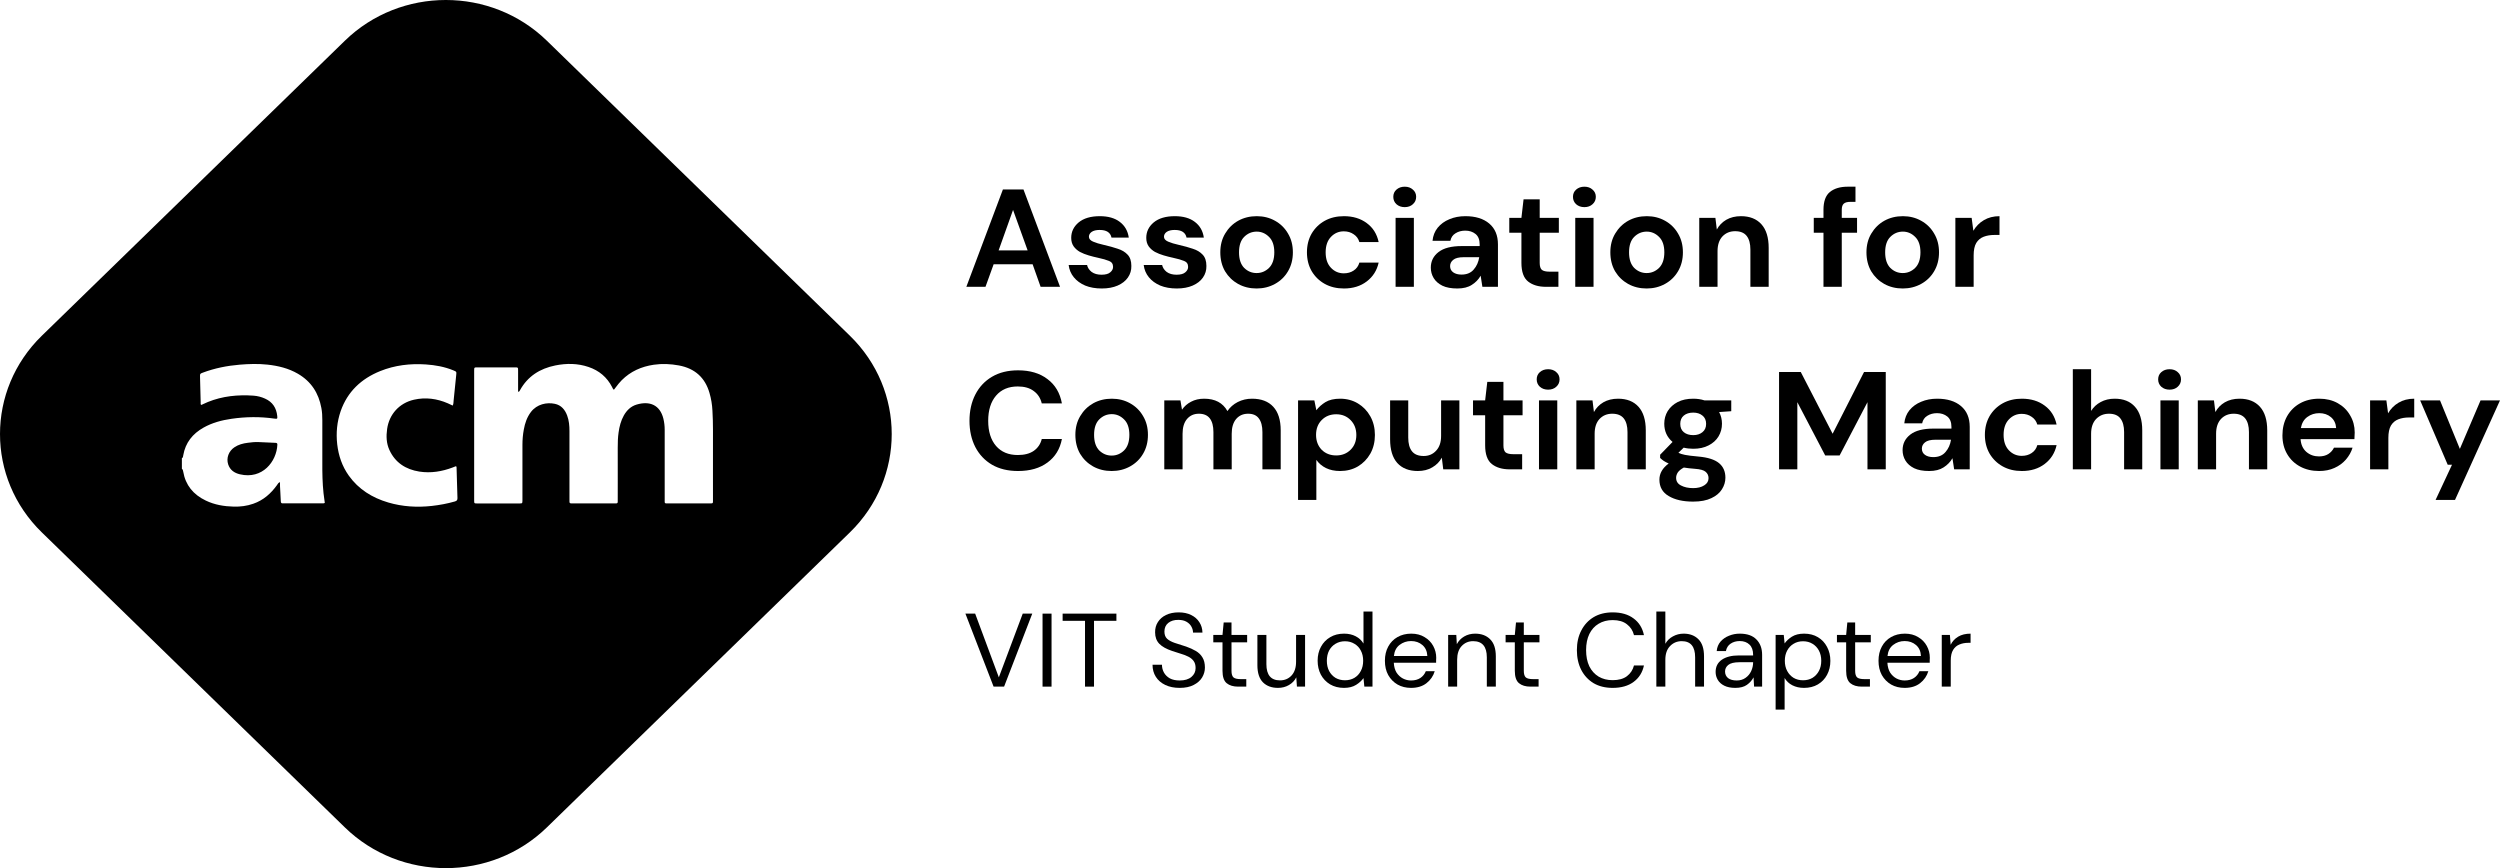 <svg width="455" height="158" viewBox="0 0 455 158" fill="none" xmlns="http://www.w3.org/2000/svg">
<path fill-rule="evenodd" clip-rule="evenodd" d="M99.53 7.413C89.377 -2.471 72.916 -2.471 62.764 7.413L7.614 61.103C-2.538 70.987 -2.538 87.013 7.614 96.897L62.764 150.587C72.916 160.471 89.377 160.471 99.53 150.587L154.679 96.897C164.831 87.013 164.831 70.987 154.679 61.103L99.53 7.413ZM58.663 84.217C58.652 86.065 58.685 87.923 58.882 89.771C58.916 90.071 58.958 90.372 59 90.671C59.041 90.956 59.081 91.241 59.113 91.522C58.955 91.625 58.797 91.618 58.639 91.611C58.629 91.611 58.62 91.61 58.61 91.61C58.58 91.609 58.55 91.608 58.52 91.608H51.752C51.722 91.608 51.693 91.607 51.664 91.605C51.605 91.603 51.547 91.601 51.488 91.608C51.203 91.64 51.115 91.501 51.105 91.234C51.085 90.685 51.053 90.14 51.022 89.594L51.022 89.593C51.001 89.226 50.98 88.858 50.962 88.489C50.955 88.344 50.957 88.198 50.959 88.036C50.961 87.947 50.962 87.854 50.962 87.752C50.687 87.844 50.587 88.009 50.493 88.163C50.467 88.205 50.442 88.247 50.413 88.286C49.305 89.824 47.945 91.042 46.091 91.683C44.939 92.088 43.743 92.238 42.537 92.206C40.782 92.163 39.059 91.875 37.458 91.106C35.176 90.016 33.761 88.297 33.344 85.83C33.311 85.638 33.278 85.445 33.102 85.317V83.395C33.296 83.296 33.319 83.114 33.341 82.937C33.344 82.917 33.346 82.897 33.349 82.877C33.351 82.864 33.353 82.852 33.355 82.839C33.749 80.586 35.044 78.941 37.052 77.82C38.631 76.933 40.365 76.474 42.153 76.218C44.742 75.844 47.342 75.812 49.942 76.186C50.468 76.26 50.512 76.228 50.457 75.705C50.304 74.253 49.623 73.163 48.23 72.544C47.572 72.245 46.87 72.063 46.146 72.01C43.294 71.807 40.496 72.085 37.831 73.163C37.61 73.256 37.396 73.355 37.183 73.454L37.182 73.454C37.004 73.537 36.826 73.619 36.646 73.697C36.49 73.613 36.505 73.489 36.518 73.378C36.522 73.348 36.525 73.319 36.525 73.291L36.522 73.17C36.479 71.63 36.436 70.1 36.404 68.56C36.393 68.02 36.404 68.016 36.898 67.828L36.909 67.823C39.07 67.012 41.319 66.563 43.623 66.371C45.301 66.232 46.98 66.179 48.669 66.36C50.622 66.574 52.498 67.022 54.209 68.016C56.655 69.436 57.994 71.561 58.487 74.242C58.63 74.979 58.663 75.727 58.663 76.474V84.217ZM41.527 84.516C41.856 85.531 42.646 86.086 43.656 86.321C47.781 87.304 50.347 83.972 50.479 80.949C50.49 80.714 50.413 80.607 50.15 80.597C49.636 80.575 49.124 80.551 48.612 80.527L48.609 80.527C48.096 80.503 47.583 80.479 47.067 80.458C46.409 80.426 45.751 80.501 45.104 80.586C44.226 80.693 43.381 80.917 42.646 81.419C41.615 82.113 41.154 83.373 41.527 84.516ZM82.392 73.815C82.085 73.665 81.799 73.526 81.492 73.398C79.517 72.544 77.455 72.266 75.338 72.747C72.65 73.366 70.829 75.417 70.456 78.076C70.269 79.39 70.313 80.682 70.873 81.9C71.926 84.196 73.835 85.435 76.325 85.83C78.409 86.15 80.428 85.819 82.381 85.082C82.472 85.048 82.562 85.011 82.651 84.975C82.755 84.933 82.856 84.893 82.951 84.858C83.085 84.893 83.088 84.963 83.091 85.029C83.091 85.038 83.091 85.047 83.092 85.057C83.093 85.062 83.093 85.067 83.094 85.072C83.112 85.685 83.129 86.297 83.146 86.909C83.18 88.151 83.214 89.391 83.258 90.636C83.269 90.999 83.149 91.159 82.787 91.266C81.415 91.661 80.022 91.918 78.607 92.078C75.919 92.377 73.264 92.217 70.675 91.458C67.735 90.593 65.267 89.055 63.49 86.578C62.261 84.858 61.614 82.936 61.373 80.864C61.142 78.792 61.329 76.773 62.009 74.808C63.238 71.305 65.728 68.934 69.205 67.535C71.86 66.467 74.647 66.136 77.51 66.328C79.232 66.446 80.9 66.745 82.49 67.396C83.095 67.644 83.094 67.652 83.034 68.223L83.028 68.283C82.863 69.831 82.71 71.38 82.556 72.928C82.552 72.976 82.55 73.025 82.547 73.074C82.533 73.309 82.519 73.558 82.392 73.815ZM94.614 71.071C94.567 71.171 94.514 71.286 94.294 71.305V67.46C94.294 66.873 94.294 66.862 93.691 66.862H86.922C86.308 66.862 86.297 66.862 86.297 67.45V91.074C86.297 91.618 86.308 91.629 86.879 91.629H94.503C95.073 91.629 95.073 91.618 95.084 91.074L95.084 80.96C95.084 80.02 95.161 79.091 95.337 78.162C95.545 77.019 95.907 75.93 96.631 74.979C97.728 73.548 99.505 73.185 100.975 73.494C102.16 73.74 102.829 74.573 103.224 75.63C103.564 76.538 103.641 77.499 103.641 78.461V90.817C103.641 90.867 103.642 90.917 103.643 90.967C103.646 91.067 103.648 91.166 103.641 91.266C103.619 91.554 103.773 91.64 104.036 91.618C104.109 91.611 104.182 91.614 104.255 91.616C104.292 91.617 104.328 91.618 104.365 91.618H112.121C112.34 91.629 112.439 91.522 112.428 91.309C112.421 91.209 112.423 91.109 112.426 91.01C112.427 90.96 112.428 90.91 112.428 90.86C112.428 89.813 112.429 88.767 112.431 87.722C112.433 85.632 112.435 83.544 112.428 81.451C112.428 80.533 112.45 79.614 112.582 78.706C112.735 77.617 112.999 76.57 113.547 75.598C114.074 74.68 114.798 73.954 115.862 73.633C118.264 72.918 120.118 73.719 120.733 76.186C120.897 76.859 120.974 77.531 120.974 78.215V91.341C120.974 91.512 121.04 91.618 121.237 91.618H129.059C129.439 91.618 129.615 91.629 129.696 91.549C129.778 91.467 129.761 91.291 129.761 90.914C129.761 89.496 129.76 88.08 129.759 86.665C129.756 83.834 129.754 81.006 129.761 78.172C129.761 77.019 129.728 75.876 129.662 74.723C129.608 73.633 129.432 72.555 129.125 71.508C128.324 68.731 126.47 67.054 123.563 66.51C122.049 66.232 120.524 66.157 118.988 66.382C116.739 66.713 114.765 67.588 113.152 69.201C112.747 69.603 112.405 70.054 112.064 70.503C111.952 70.65 111.84 70.797 111.726 70.942C111.58 70.833 111.514 70.691 111.451 70.552C111.433 70.514 111.416 70.477 111.397 70.44C110.475 68.646 109.038 67.439 107.108 66.787C105.122 66.115 103.103 66.104 101.074 66.51C98.255 67.076 96.028 68.496 94.634 71.027C94.627 71.041 94.621 71.056 94.614 71.071Z" fill="black"/>
<path d="M175.874 52.202L182.529 34.485H186.273L192.928 52.202H189.393L187.937 48.101H180.84L179.358 52.202H175.874ZM181.75 45.57H187.027L184.375 38.205L181.75 45.57Z" fill="black"/>
<path d="M200.524 52.505C199.38 52.505 198.375 52.328 197.508 51.974C196.642 51.602 195.949 51.096 195.429 50.455C194.909 49.814 194.597 49.072 194.493 48.228H197.846C197.95 48.717 198.228 49.139 198.678 49.493C199.146 49.831 199.744 49.999 200.472 49.999C201.2 49.999 201.729 49.856 202.058 49.569C202.405 49.282 202.578 48.953 202.578 48.582C202.578 48.042 202.335 47.679 201.85 47.494C201.365 47.291 200.689 47.097 199.822 46.912C199.268 46.794 198.704 46.65 198.132 46.481C197.56 46.313 197.032 46.102 196.547 45.849C196.079 45.579 195.697 45.241 195.403 44.836C195.108 44.414 194.961 43.9 194.961 43.292C194.961 42.179 195.411 41.242 196.313 40.483C197.231 39.724 198.514 39.344 200.16 39.344C201.685 39.344 202.899 39.69 203.8 40.382C204.718 41.074 205.264 42.027 205.438 43.242H202.292C202.101 42.314 201.382 41.85 200.134 41.85C199.51 41.85 199.025 41.968 198.678 42.204C198.349 42.44 198.184 42.736 198.184 43.09C198.184 43.461 198.436 43.756 198.938 43.976C199.441 44.195 200.108 44.398 200.94 44.583C201.841 44.786 202.665 45.014 203.41 45.267C204.173 45.503 204.779 45.866 205.23 46.355C205.68 46.827 205.906 47.511 205.906 48.405C205.923 49.181 205.715 49.881 205.282 50.506C204.848 51.13 204.225 51.619 203.41 51.974C202.595 52.328 201.633 52.505 200.524 52.505Z" fill="black"/>
<path d="M214.183 52.505C213.039 52.505 212.034 52.328 211.167 51.974C210.301 51.602 209.607 51.096 209.088 50.455C208.568 49.814 208.256 49.072 208.152 48.228H211.505C211.609 48.717 211.887 49.139 212.337 49.493C212.805 49.831 213.403 49.999 214.131 49.999C214.859 49.999 215.388 49.856 215.717 49.569C216.064 49.282 216.237 48.953 216.237 48.582C216.237 48.042 215.994 47.679 215.509 47.494C215.024 47.291 214.348 47.097 213.481 46.912C212.926 46.794 212.363 46.65 211.791 46.481C211.219 46.313 210.691 46.102 210.205 45.849C209.737 45.579 209.356 45.241 209.062 44.836C208.767 44.414 208.62 43.9 208.62 43.292C208.62 42.179 209.07 41.242 209.971 40.483C210.89 39.724 212.173 39.344 213.819 39.344C215.344 39.344 216.557 39.69 217.459 40.382C218.377 41.074 218.923 42.027 219.097 43.242H215.951C215.76 42.314 215.041 41.85 213.793 41.85C213.169 41.85 212.684 41.968 212.337 42.204C212.008 42.44 211.843 42.736 211.843 43.09C211.843 43.461 212.095 43.756 212.597 43.976C213.1 44.195 213.767 44.398 214.599 44.583C215.5 44.786 216.323 45.014 217.069 45.267C217.831 45.503 218.438 45.866 218.889 46.355C219.339 46.827 219.565 47.511 219.565 48.405C219.582 49.181 219.374 49.881 218.941 50.506C218.507 51.13 217.883 51.619 217.069 51.974C216.254 52.328 215.292 52.505 214.183 52.505Z" fill="black"/>
<path d="M228.7 52.505C227.452 52.505 226.325 52.227 225.32 51.67C224.332 51.113 223.544 50.345 222.954 49.367C222.382 48.371 222.096 47.224 222.096 45.925C222.096 44.625 222.391 43.486 222.98 42.508C223.57 41.512 224.358 40.736 225.346 40.179C226.351 39.623 227.478 39.344 228.726 39.344C229.956 39.344 231.066 39.623 232.053 40.179C233.059 40.736 233.847 41.512 234.419 42.508C235.009 43.486 235.303 44.625 235.303 45.925C235.303 47.224 235.009 48.371 234.419 49.367C233.847 50.345 233.059 51.113 232.053 51.67C231.048 52.227 229.93 52.505 228.7 52.505ZM228.7 49.696C229.566 49.696 230.32 49.384 230.962 48.759C231.603 48.118 231.924 47.173 231.924 45.925C231.924 44.676 231.603 43.74 230.962 43.115C230.32 42.474 229.575 42.154 228.726 42.154C227.842 42.154 227.079 42.474 226.438 43.115C225.814 43.74 225.502 44.676 225.502 45.925C225.502 47.173 225.814 48.118 226.438 48.759C227.079 49.384 227.833 49.696 228.7 49.696Z" fill="black"/>
<path d="M244.596 52.505C243.279 52.505 242.117 52.227 241.112 51.67C240.107 51.113 239.31 50.337 238.72 49.342C238.148 48.346 237.863 47.207 237.863 45.925C237.863 44.642 238.148 43.503 238.72 42.508C239.31 41.512 240.107 40.736 241.112 40.179C242.117 39.623 243.279 39.344 244.596 39.344C246.242 39.344 247.629 39.766 248.755 40.61C249.882 41.436 250.601 42.584 250.913 44.052H247.404C247.23 43.444 246.884 42.972 246.364 42.634C245.861 42.28 245.263 42.103 244.57 42.103C243.651 42.103 242.871 42.44 242.23 43.115C241.589 43.79 241.268 44.727 241.268 45.925C241.268 47.123 241.589 48.059 242.23 48.734C242.871 49.409 243.651 49.746 244.57 49.746C245.263 49.746 245.861 49.578 246.364 49.24C246.884 48.903 247.23 48.422 247.404 47.798H250.913C250.601 49.215 249.882 50.354 248.755 51.214C247.629 52.075 246.242 52.505 244.596 52.505Z" fill="black"/>
<path d="M255.661 37.699C255.054 37.699 254.551 37.522 254.153 37.167C253.771 36.813 253.581 36.366 253.581 35.826C253.581 35.286 253.771 34.847 254.153 34.51C254.551 34.156 255.054 33.978 255.661 33.978C256.267 33.978 256.761 34.156 257.143 34.51C257.541 34.847 257.74 35.286 257.74 35.826C257.74 36.366 257.541 36.813 257.143 37.167C256.761 37.522 256.267 37.699 255.661 37.699ZM253.997 52.202V39.648H257.324V52.202H253.997Z" fill="black"/>
<path d="M265.243 52.505C264.134 52.505 263.224 52.337 262.514 51.999C261.803 51.645 261.274 51.181 260.928 50.607C260.581 50.033 260.408 49.401 260.408 48.709C260.408 47.544 260.876 46.6 261.812 45.874C262.748 45.148 264.151 44.786 266.023 44.786H269.299V44.482C269.299 43.621 269.048 42.989 268.545 42.584C268.042 42.179 267.419 41.976 266.673 41.976C265.997 41.976 265.408 42.137 264.905 42.457C264.403 42.761 264.091 43.217 263.97 43.824H260.72C260.806 42.913 261.118 42.12 261.656 41.445C262.21 40.77 262.921 40.255 263.788 39.901C264.654 39.53 265.625 39.344 266.699 39.344C268.536 39.344 269.984 39.791 271.041 40.685C272.098 41.58 272.627 42.845 272.627 44.482V52.202H269.793L269.481 50.177C269.1 50.852 268.562 51.408 267.869 51.847C267.193 52.286 266.318 52.505 265.243 52.505ZM265.997 49.974C266.951 49.974 267.687 49.67 268.207 49.063C268.744 48.456 269.082 47.705 269.221 46.81H266.387C265.503 46.81 264.871 46.971 264.489 47.291C264.108 47.595 263.918 47.975 263.918 48.43C263.918 48.92 264.108 49.299 264.489 49.569C264.871 49.839 265.373 49.974 265.997 49.974Z" fill="black"/>
<path d="M281.37 52.202C280.018 52.202 278.935 51.881 278.12 51.24C277.306 50.599 276.898 49.46 276.898 47.823V42.356H274.689V39.648H276.898L277.288 36.282H280.226V39.648H283.71V42.356H280.226V47.848C280.226 48.456 280.356 48.877 280.616 49.114C280.893 49.333 281.361 49.443 282.02 49.443H283.632V52.202H281.37Z" fill="black"/>
<path d="M288.361 37.699C287.754 37.699 287.251 37.522 286.853 37.167C286.471 36.813 286.281 36.366 286.281 35.826C286.281 35.286 286.471 34.847 286.853 34.51C287.251 34.156 287.754 33.978 288.361 33.978C288.967 33.978 289.461 34.156 289.842 34.51C290.241 34.847 290.44 35.286 290.44 35.826C290.44 36.366 290.241 36.813 289.842 37.167C289.461 37.522 288.967 37.699 288.361 37.699ZM286.697 52.202V39.648H290.024V52.202H286.697Z" fill="black"/>
<path d="M299.685 52.505C298.437 52.505 297.311 52.227 296.306 51.67C295.318 51.113 294.529 50.345 293.94 49.367C293.368 48.371 293.082 47.224 293.082 45.925C293.082 44.625 293.376 43.486 293.966 42.508C294.555 41.512 295.344 40.736 296.332 40.179C297.337 39.623 298.463 39.344 299.711 39.344C300.942 39.344 302.051 39.623 303.039 40.179C304.044 40.736 304.833 41.512 305.405 42.508C305.994 43.486 306.289 44.625 306.289 45.925C306.289 47.224 305.994 48.371 305.405 49.367C304.833 50.345 304.044 51.113 303.039 51.67C302.034 52.227 300.916 52.505 299.685 52.505ZM299.685 49.696C300.552 49.696 301.306 49.384 301.947 48.759C302.588 48.118 302.909 47.173 302.909 45.925C302.909 44.676 302.588 43.74 301.947 43.115C301.306 42.474 300.56 42.154 299.711 42.154C298.827 42.154 298.065 42.474 297.423 43.115C296.799 43.74 296.488 44.676 296.488 45.925C296.488 47.173 296.799 48.118 297.423 48.759C298.065 49.384 298.819 49.696 299.685 49.696Z" fill="black"/>
<path d="M309.264 52.202V39.648H312.202L312.462 41.774C312.86 41.031 313.432 40.441 314.177 40.002C314.94 39.563 315.833 39.344 316.855 39.344C318.45 39.344 319.689 39.833 320.573 40.812C321.457 41.791 321.899 43.225 321.899 45.115V52.202H318.571V45.418C318.571 44.339 318.346 43.512 317.895 42.938C317.444 42.364 316.742 42.078 315.789 42.078C314.853 42.078 314.082 42.398 313.475 43.039C312.886 43.681 312.592 44.575 312.592 45.722V52.202H309.264Z" fill="black"/>
<path d="M331.873 52.202V42.356H330.106V39.648H331.873V38.18C331.873 36.661 332.263 35.581 333.043 34.94C333.841 34.299 334.915 33.978 336.267 33.978H337.697V36.737H336.787C336.215 36.737 335.808 36.847 335.565 37.066C335.322 37.286 335.201 37.657 335.201 38.18V39.648H337.983V42.356H335.201V52.202H331.873Z" fill="black"/>
<path d="M346.298 52.505C345.05 52.505 343.923 52.227 342.918 51.67C341.93 51.113 341.142 50.345 340.552 49.367C339.981 48.371 339.695 47.224 339.695 45.925C339.695 44.625 339.989 43.486 340.578 42.508C341.168 41.512 341.956 40.736 342.944 40.179C343.949 39.623 345.076 39.344 346.324 39.344C347.554 39.344 348.664 39.623 349.652 40.179C350.657 40.736 351.445 41.512 352.017 42.508C352.607 43.486 352.901 44.625 352.901 45.925C352.901 47.224 352.607 48.371 352.017 49.367C351.445 50.345 350.657 51.113 349.652 51.67C348.646 52.227 347.528 52.505 346.298 52.505ZM346.298 49.696C347.164 49.696 347.918 49.384 348.56 48.759C349.201 48.118 349.522 47.173 349.522 45.925C349.522 44.676 349.201 43.74 348.56 43.115C347.918 42.474 347.173 42.154 346.324 42.154C345.44 42.154 344.677 42.474 344.036 43.115C343.412 43.74 343.1 44.676 343.1 45.925C343.1 47.173 343.412 48.118 344.036 48.759C344.677 49.384 345.431 49.696 346.298 49.696Z" fill="black"/>
<path d="M355.877 52.202V39.648H358.84L359.152 42.002C359.62 41.192 360.253 40.55 361.05 40.078C361.865 39.589 362.818 39.344 363.91 39.344V42.761H362.974C362.246 42.761 361.596 42.871 361.024 43.09C360.452 43.309 360.002 43.689 359.672 44.229C359.36 44.769 359.204 45.52 359.204 46.481V52.202H355.877Z" fill="black"/>
<path d="M185.285 85.724C183.448 85.724 181.871 85.345 180.554 84.585C179.236 83.809 178.223 82.738 177.512 81.371C176.801 79.987 176.446 78.393 176.446 76.588C176.446 74.782 176.801 73.188 177.512 71.804C178.223 70.42 179.236 69.34 180.554 68.564C181.871 67.788 183.448 67.4 185.285 67.4C187.469 67.4 189.254 67.931 190.641 68.995C192.045 70.041 192.92 71.517 193.266 73.424H189.601C189.375 72.462 188.89 71.711 188.145 71.171C187.417 70.614 186.446 70.336 185.233 70.336C183.552 70.336 182.235 70.893 181.282 72.006C180.328 73.12 179.852 74.647 179.852 76.588C179.852 78.528 180.328 80.055 181.282 81.168C182.235 82.265 183.552 82.814 185.233 82.814C186.446 82.814 187.417 82.561 188.145 82.054C188.89 81.531 189.375 80.814 189.601 79.903H193.266C192.92 81.725 192.045 83.151 190.641 84.18C189.254 85.21 187.469 85.724 185.285 85.724Z" fill="black"/>
<path d="M202.321 85.724C201.074 85.724 199.947 85.446 198.942 84.889C197.954 84.332 197.165 83.564 196.576 82.586C196.004 81.59 195.718 80.443 195.718 79.144C195.718 77.844 196.013 76.706 196.602 75.727C197.191 74.731 197.98 73.955 198.968 73.398C199.973 72.842 201.1 72.563 202.347 72.563C203.578 72.563 204.687 72.842 205.675 73.398C206.68 73.955 207.469 74.731 208.041 75.727C208.63 76.706 208.925 77.844 208.925 79.144C208.925 80.443 208.63 81.59 208.041 82.586C207.469 83.564 206.68 84.332 205.675 84.889C204.67 85.446 203.552 85.724 202.321 85.724ZM202.321 82.915C203.188 82.915 203.942 82.603 204.583 81.978C205.225 81.337 205.545 80.392 205.545 79.144C205.545 77.895 205.225 76.959 204.583 76.334C203.942 75.693 203.197 75.373 202.347 75.373C201.464 75.373 200.701 75.693 200.06 76.334C199.436 76.959 199.124 77.895 199.124 79.144C199.124 80.392 199.436 81.337 200.06 81.978C200.701 82.603 201.455 82.915 202.321 82.915Z" fill="black"/>
<path d="M211.9 85.421V72.867H214.838L215.124 74.563C215.54 73.955 216.086 73.474 216.762 73.12C217.455 72.749 218.252 72.563 219.153 72.563C221.147 72.563 222.559 73.314 223.391 74.816C223.859 74.124 224.483 73.576 225.263 73.171C226.06 72.766 226.927 72.563 227.863 72.563C229.544 72.563 230.835 73.052 231.736 74.031C232.637 75.01 233.088 76.444 233.088 78.334V85.421H229.76V78.638C229.76 77.558 229.544 76.731 229.11 76.157C228.695 75.584 228.045 75.297 227.161 75.297C226.259 75.297 225.531 75.617 224.977 76.258C224.44 76.9 224.171 77.794 224.171 78.941V85.421H220.843V78.638C220.843 77.558 220.627 76.731 220.193 76.157C219.76 75.584 219.093 75.297 218.192 75.297C217.308 75.297 216.588 75.617 216.034 76.258C215.496 76.9 215.228 77.794 215.228 78.941V85.421H211.9Z" fill="black"/>
<path d="M236.247 90.989V72.867H239.211L239.575 74.664C239.991 74.107 240.537 73.618 241.213 73.196C241.906 72.774 242.799 72.563 243.891 72.563C245.104 72.563 246.187 72.85 247.14 73.424C248.094 73.997 248.848 74.782 249.402 75.778C249.957 76.773 250.234 77.904 250.234 79.169C250.234 80.435 249.957 81.565 249.402 82.561C248.848 83.539 248.094 84.315 247.14 84.889C246.187 85.446 245.104 85.724 243.891 85.724C242.92 85.724 242.071 85.547 241.343 85.193C240.615 84.838 240.026 84.341 239.575 83.7V90.989H236.247ZM243.189 82.89C244.246 82.89 245.121 82.544 245.814 81.852C246.508 81.16 246.854 80.266 246.854 79.169C246.854 78.072 246.508 77.17 245.814 76.461C245.121 75.752 244.246 75.398 243.189 75.398C242.114 75.398 241.23 75.752 240.537 76.461C239.861 77.153 239.523 78.047 239.523 79.144C239.523 80.24 239.861 81.143 240.537 81.852C241.23 82.544 242.114 82.89 243.189 82.89Z" fill="black"/>
<path d="M258.042 85.724C256.43 85.724 255.183 85.235 254.299 84.256C253.432 83.278 252.999 81.844 252.999 79.954V72.867H256.3V79.65C256.3 80.73 256.526 81.557 256.976 82.13C257.427 82.704 258.138 82.991 259.108 82.991C260.027 82.991 260.781 82.67 261.37 82.029C261.977 81.388 262.28 80.494 262.28 79.346V72.867H265.608V85.421H262.67L262.41 83.295C262.011 84.037 261.431 84.627 260.668 85.066C259.923 85.505 259.048 85.724 258.042 85.724Z" fill="black"/>
<path d="M274.769 85.421C273.417 85.421 272.334 85.1 271.519 84.459C270.705 83.818 270.297 82.679 270.297 81.042V75.575H268.088V72.867H270.297L270.687 69.501H273.625V72.867H277.109V75.575H273.625V81.067C273.625 81.675 273.755 82.097 274.015 82.333C274.292 82.552 274.76 82.662 275.419 82.662H277.031V85.421H274.769Z" fill="black"/>
<path d="M281.76 70.918C281.153 70.918 280.65 70.741 280.252 70.387C279.871 70.032 279.68 69.585 279.68 69.045C279.68 68.505 279.871 68.067 280.252 67.729C280.65 67.375 281.153 67.198 281.76 67.198C282.366 67.198 282.86 67.375 283.242 67.729C283.64 68.067 283.84 68.505 283.84 69.045C283.84 69.585 283.64 70.032 283.242 70.387C282.86 70.741 282.366 70.918 281.76 70.918ZM280.096 85.421V72.867H283.424V85.421H280.096Z" fill="black"/>
<path d="M286.897 85.421V72.867H289.835L290.095 74.993C290.493 74.251 291.065 73.66 291.81 73.221C292.573 72.783 293.466 72.563 294.488 72.563C296.083 72.563 297.322 73.052 298.206 74.031C299.09 75.01 299.532 76.444 299.532 78.334V85.421H296.204V78.638C296.204 77.558 295.979 76.731 295.528 76.157C295.077 75.584 294.375 75.297 293.422 75.297C292.486 75.297 291.715 75.617 291.108 76.258C290.519 76.9 290.225 77.794 290.225 78.941V85.421H286.897Z" fill="black"/>
<path d="M308.173 81.675C307.549 81.675 306.969 81.607 306.431 81.472L305.469 82.409C305.764 82.561 306.163 82.687 306.665 82.788C307.168 82.89 307.983 82.991 309.109 83.092C310.825 83.244 312.073 83.641 312.853 84.282C313.633 84.923 314.023 85.809 314.023 86.939C314.023 87.682 313.815 88.382 313.399 89.04C312.983 89.715 312.341 90.255 311.475 90.66C310.608 91.082 309.499 91.293 308.147 91.293C306.31 91.293 304.828 90.955 303.702 90.28C302.575 89.622 302.012 88.626 302.012 87.293C302.012 86.163 302.575 85.184 303.702 84.358C303.355 84.206 303.052 84.045 302.792 83.877C302.549 83.708 302.332 83.531 302.142 83.345V82.763L304.404 80.435C303.398 79.574 302.896 78.469 302.896 77.119C302.896 76.275 303.104 75.508 303.52 74.816C303.953 74.124 304.56 73.576 305.339 73.171C306.119 72.766 307.064 72.563 308.173 72.563C308.901 72.563 309.577 72.664 310.201 72.867H315.089V74.841L312.879 74.993C313.225 75.634 313.399 76.343 313.399 77.119C313.399 77.963 313.191 78.73 312.775 79.422C312.359 80.114 311.752 80.662 310.955 81.067C310.175 81.472 309.248 81.675 308.173 81.675ZM308.173 79.194C308.849 79.194 309.404 79.017 309.837 78.663C310.288 78.308 310.513 77.802 310.513 77.144C310.513 76.486 310.288 75.98 309.837 75.626C309.404 75.271 308.849 75.094 308.173 75.094C307.463 75.094 306.891 75.271 306.457 75.626C306.024 75.98 305.807 76.486 305.807 77.144C305.807 77.802 306.024 78.308 306.457 78.663C306.891 79.017 307.463 79.194 308.173 79.194ZM305.053 86.965C305.053 87.589 305.348 88.053 305.937 88.356C306.544 88.677 307.281 88.837 308.147 88.837C308.979 88.837 309.655 88.669 310.175 88.331C310.695 88.011 310.955 87.572 310.955 87.015C310.955 86.559 310.782 86.18 310.435 85.876C310.106 85.572 309.438 85.387 308.433 85.319C307.723 85.269 307.064 85.193 306.457 85.092C305.955 85.362 305.591 85.657 305.365 85.977C305.157 86.298 305.053 86.627 305.053 86.965Z" fill="black"/>
<path d="M323.788 85.421V67.704H327.739L333.537 78.941L339.256 67.704H343.208V85.421H339.88V73.196L334.811 82.89H332.185L327.115 73.196V85.421H323.788Z" fill="black"/>
<path d="M351.106 85.724C349.997 85.724 349.087 85.556 348.376 85.218C347.666 84.864 347.137 84.4 346.791 83.826C346.444 83.252 346.271 82.62 346.271 81.928C346.271 80.764 346.739 79.819 347.675 79.093C348.611 78.368 350.014 78.005 351.886 78.005H355.162V77.701C355.162 76.841 354.911 76.208 354.408 75.803C353.905 75.398 353.281 75.195 352.536 75.195C351.86 75.195 351.271 75.356 350.768 75.676C350.266 75.98 349.954 76.436 349.832 77.043H346.583C346.669 76.132 346.981 75.339 347.519 74.664C348.073 73.989 348.784 73.474 349.65 73.12C350.517 72.749 351.488 72.563 352.562 72.563C354.399 72.563 355.846 73.01 356.904 73.905C357.961 74.799 358.49 76.064 358.49 77.701V85.421H355.656L355.344 83.396C354.963 84.071 354.425 84.627 353.732 85.066C353.056 85.505 352.181 85.724 351.106 85.724ZM351.86 83.193C352.813 83.193 353.55 82.89 354.07 82.282C354.607 81.675 354.945 80.924 355.084 80.03H352.25C351.366 80.03 350.734 80.19 350.352 80.51C349.971 80.814 349.78 81.194 349.78 81.649C349.78 82.139 349.971 82.518 350.352 82.788C350.734 83.058 351.236 83.193 351.86 83.193Z" fill="black"/>
<path d="M367.982 85.724C366.665 85.724 365.504 85.446 364.499 84.889C363.494 84.332 362.696 83.556 362.107 82.561C361.535 81.565 361.249 80.426 361.249 79.144C361.249 77.861 361.535 76.722 362.107 75.727C362.696 74.731 363.494 73.955 364.499 73.398C365.504 72.842 366.665 72.563 367.982 72.563C369.629 72.563 371.016 72.985 372.142 73.829C373.269 74.656 373.988 75.803 374.3 77.271H370.79C370.617 76.663 370.27 76.191 369.75 75.853C369.248 75.499 368.65 75.322 367.957 75.322C367.038 75.322 366.258 75.659 365.617 76.334C364.975 77.009 364.655 77.946 364.655 79.144C364.655 80.342 364.975 81.278 365.617 81.953C366.258 82.628 367.038 82.966 367.957 82.966C368.65 82.966 369.248 82.797 369.75 82.459C370.27 82.122 370.617 81.641 370.79 81.017H374.3C373.988 82.434 373.269 83.573 372.142 84.433C371.016 85.294 369.629 85.724 367.982 85.724Z" fill="black"/>
<path d="M377.253 85.421V67.198H380.581V74.79C381.014 74.099 381.595 73.559 382.323 73.171C383.068 72.766 383.917 72.563 384.871 72.563C386.465 72.563 387.696 73.052 388.562 74.031C389.446 75.01 389.888 76.444 389.888 78.334V85.421H386.587V78.638C386.587 77.558 386.361 76.731 385.911 76.157C385.477 75.584 384.784 75.297 383.831 75.297C382.895 75.297 382.115 75.617 381.491 76.258C380.884 76.9 380.581 77.794 380.581 78.941V85.421H377.253Z" fill="black"/>
<path d="M394.864 70.918C394.258 70.918 393.755 70.741 393.356 70.387C392.975 70.032 392.784 69.585 392.784 69.045C392.784 68.505 392.975 68.067 393.356 67.729C393.755 67.375 394.258 67.198 394.864 67.198C395.471 67.198 395.965 67.375 396.346 67.729C396.745 68.067 396.944 68.505 396.944 69.045C396.944 69.585 396.745 70.032 396.346 70.387C395.965 70.741 395.471 70.918 394.864 70.918ZM393.2 85.421V72.867H396.528V85.421H393.2Z" fill="black"/>
<path d="M400.001 85.421V72.867H402.939L403.199 74.993C403.598 74.251 404.17 73.66 404.915 73.221C405.677 72.783 406.57 72.563 407.593 72.563C409.187 72.563 410.426 73.052 411.31 74.031C412.194 75.01 412.636 76.444 412.636 78.334V85.421H409.308V78.638C409.308 77.558 409.083 76.731 408.632 76.157C408.182 75.584 407.48 75.297 406.527 75.297C405.591 75.297 404.819 75.617 404.213 76.258C403.624 76.9 403.329 77.794 403.329 78.941V85.421H400.001Z" fill="black"/>
<path d="M422.084 85.724C420.784 85.724 419.631 85.454 418.626 84.914C417.621 84.374 416.832 83.615 416.26 82.636C415.688 81.658 415.402 80.527 415.402 79.245C415.402 77.946 415.679 76.79 416.234 75.778C416.806 74.765 417.586 73.981 418.574 73.424C419.579 72.85 420.758 72.563 422.109 72.563C423.375 72.563 424.493 72.833 425.463 73.373C426.434 73.913 427.188 74.656 427.725 75.6C428.28 76.528 428.557 77.566 428.557 78.713C428.557 78.899 428.548 79.093 428.531 79.296C428.531 79.498 428.522 79.709 428.505 79.928H418.704C418.773 80.907 419.12 81.675 419.744 82.232C420.385 82.788 421.156 83.067 422.058 83.067C422.733 83.067 423.297 82.923 423.747 82.636C424.215 82.333 424.562 81.945 424.787 81.472H428.167C427.924 82.265 427.517 82.991 426.945 83.649C426.39 84.29 425.697 84.796 424.865 85.168C424.051 85.539 423.123 85.724 422.084 85.724ZM422.109 75.195C421.295 75.195 420.576 75.423 419.952 75.879C419.328 76.317 418.929 76.992 418.756 77.904H425.177C425.125 77.077 424.813 76.419 424.241 75.929C423.669 75.44 422.959 75.195 422.109 75.195Z" fill="black"/>
<path d="M431.356 85.421V72.867H434.319L434.631 75.221C435.099 74.411 435.732 73.77 436.529 73.297C437.344 72.808 438.297 72.563 439.389 72.563V75.98H438.453C437.725 75.98 437.075 76.09 436.503 76.309C435.931 76.528 435.481 76.908 435.151 77.448C434.839 77.988 434.683 78.739 434.683 79.701V85.421H431.356Z" fill="black"/>
<path d="M443.275 90.989L446.265 84.585H445.485L440.467 72.867H444.081L447.695 81.7L451.464 72.867H455L446.811 90.989H443.275Z" fill="black"/>
<path d="M180.833 124.967L175.705 111.68H177.479L181.789 123.278L186.137 111.68H187.872L182.744 124.967H180.833Z" fill="black"/>
<path d="M189.743 124.967V111.68H191.381V124.967H189.743Z" fill="black"/>
<path d="M197.473 124.967V112.989H193.398V111.68H203.186V112.989H199.11V124.967H197.473Z" fill="black"/>
<path d="M214.694 125.195C213.693 125.195 212.822 125.018 212.081 124.663C211.34 124.309 210.768 123.816 210.365 123.183C209.962 122.55 209.761 121.816 209.761 120.981H211.477C211.477 121.5 211.6 121.981 211.847 122.424C212.094 122.854 212.451 123.202 212.919 123.468C213.4 123.721 213.992 123.847 214.694 123.847C215.617 123.847 216.332 123.632 216.839 123.202C217.346 122.772 217.599 122.234 217.599 121.588C217.599 121.057 217.482 120.633 217.248 120.316C217.014 119.987 216.696 119.722 216.293 119.519C215.903 119.317 215.448 119.14 214.928 118.988C214.421 118.836 213.888 118.665 213.329 118.475C212.276 118.121 211.496 117.684 210.989 117.165C210.482 116.634 210.229 115.944 210.229 115.096C210.216 114.388 210.385 113.761 210.736 113.217C211.087 112.66 211.581 112.23 212.217 111.926C212.867 111.61 213.634 111.452 214.518 111.452C215.389 111.452 216.143 111.61 216.78 111.926C217.43 112.243 217.93 112.679 218.281 113.236C218.645 113.793 218.834 114.426 218.847 115.134H217.131C217.131 114.767 217.034 114.407 216.839 114.052C216.644 113.685 216.345 113.388 215.942 113.16C215.552 112.932 215.058 112.818 214.46 112.818C213.719 112.806 213.108 112.989 212.627 113.369C212.159 113.749 211.925 114.274 211.925 114.944C211.925 115.514 212.088 115.951 212.412 116.254C212.75 116.558 213.218 116.811 213.816 117.014C214.414 117.203 215.103 117.425 215.883 117.678C216.533 117.906 217.118 118.171 217.638 118.475C218.158 118.779 218.561 119.171 218.847 119.652C219.146 120.133 219.295 120.747 219.295 121.493C219.295 122.126 219.126 122.727 218.788 123.297C218.45 123.854 217.937 124.309 217.248 124.663C216.572 125.018 215.721 125.195 214.694 125.195Z" fill="black"/>
<path d="M225.342 124.967C224.458 124.967 223.763 124.758 223.256 124.341C222.749 123.923 222.495 123.17 222.495 122.082V116.9H220.819V115.552H222.495L222.71 113.293H224.133V115.552H226.98V116.9H224.133V122.082C224.133 122.677 224.257 123.082 224.504 123.297C224.751 123.499 225.186 123.6 225.81 123.6H226.824V124.967H225.342Z" fill="black"/>
<path d="M232.59 125.195C231.446 125.195 230.536 124.86 229.86 124.189C229.184 123.506 228.846 122.461 228.846 121.057V115.552H230.484V120.886C230.484 122.847 231.31 123.828 232.96 123.828C233.805 123.828 234.501 123.537 235.047 122.955C235.606 122.36 235.885 121.519 235.885 120.43V115.552H237.523V124.967H236.041L235.924 123.278C235.625 123.873 235.177 124.341 234.579 124.682C233.994 125.024 233.331 125.195 232.59 125.195Z" fill="black"/>
<path d="M244.606 125.195C243.644 125.195 242.799 124.98 242.071 124.55C241.356 124.119 240.797 123.531 240.394 122.784C240.004 122.038 239.809 121.19 239.809 120.241C239.809 119.291 240.011 118.45 240.414 117.716C240.817 116.969 241.376 116.387 242.091 115.97C242.806 115.539 243.651 115.324 244.626 115.324C245.418 115.324 246.12 115.482 246.731 115.799C247.342 116.115 247.817 116.558 248.155 117.127V111.3H249.793V124.967H248.311L248.155 123.411C247.843 123.866 247.394 124.277 246.809 124.644C246.224 125.011 245.49 125.195 244.606 125.195ZM244.782 123.809C245.431 123.809 246.003 123.664 246.497 123.373C247.004 123.069 247.394 122.651 247.667 122.12C247.953 121.588 248.096 120.968 248.096 120.26C248.096 119.551 247.953 118.931 247.667 118.399C247.394 117.868 247.004 117.456 246.497 117.165C246.003 116.862 245.431 116.71 244.782 116.71C244.145 116.71 243.573 116.862 243.066 117.165C242.572 117.456 242.182 117.868 241.896 118.399C241.623 118.931 241.486 119.551 241.486 120.26C241.486 120.968 241.623 121.588 241.896 122.12C242.182 122.651 242.572 123.069 243.066 123.373C243.573 123.664 244.145 123.809 244.782 123.809Z" fill="black"/>
<path d="M256.81 125.195C255.888 125.195 255.069 124.992 254.354 124.588C253.639 124.17 253.073 123.594 252.657 122.86C252.254 122.126 252.053 121.259 252.053 120.26C252.053 119.272 252.254 118.412 252.657 117.678C253.06 116.931 253.619 116.355 254.334 115.951C255.062 115.533 255.901 115.324 256.849 115.324C257.785 115.324 258.591 115.533 259.267 115.951C259.956 116.355 260.483 116.893 260.847 117.564C261.211 118.235 261.393 118.956 261.393 119.728C261.393 119.867 261.386 120.006 261.373 120.146C261.373 120.285 261.373 120.443 261.373 120.62H253.671C253.71 121.342 253.879 121.943 254.178 122.424C254.49 122.892 254.874 123.246 255.329 123.487C255.797 123.727 256.291 123.847 256.81 123.847C257.486 123.847 258.052 123.695 258.507 123.392C258.962 123.088 259.293 122.677 259.501 122.158H261.12C260.86 123.031 260.359 123.759 259.618 124.341C258.89 124.91 257.954 125.195 256.81 125.195ZM256.81 116.672C256.031 116.672 255.335 116.906 254.724 117.374C254.126 117.83 253.782 118.5 253.691 119.386H259.774C259.735 118.538 259.436 117.874 258.877 117.393C258.318 116.912 257.629 116.672 256.81 116.672Z" fill="black"/>
<path d="M263.563 124.967V115.552H265.045L265.143 117.241C265.455 116.647 265.903 116.178 266.488 115.837C267.073 115.495 267.736 115.324 268.477 115.324C269.621 115.324 270.531 115.666 271.207 116.349C271.896 117.02 272.24 118.058 272.24 119.462V124.967H270.602V119.633C270.602 117.672 269.77 116.691 268.106 116.691C267.275 116.691 266.579 116.988 266.02 117.583C265.474 118.165 265.201 119 265.201 120.089V124.967H263.563Z" fill="black"/>
<path d="M278.543 124.967C277.659 124.967 276.964 124.758 276.457 124.341C275.95 123.923 275.696 123.17 275.696 122.082V116.9H274.02V115.552H275.696L275.911 113.293H277.334V115.552H280.181V116.9H277.334V122.082C277.334 122.677 277.458 123.082 277.705 123.297C277.952 123.499 278.387 123.6 279.011 123.6H280.025V124.967H278.543Z" fill="black"/>
<path d="M293.505 125.195C292.167 125.195 291.01 124.91 290.035 124.341C289.073 123.759 288.325 122.955 287.792 121.93C287.259 120.892 286.993 119.69 286.993 118.323C286.993 116.969 287.259 115.78 287.792 114.755C288.325 113.717 289.073 112.907 290.035 112.325C291.01 111.743 292.167 111.452 293.505 111.452C295.065 111.452 296.333 111.819 297.307 112.553C298.295 113.274 298.926 114.286 299.199 115.59H297.385C297.178 114.767 296.749 114.109 296.099 113.616C295.462 113.11 294.597 112.856 293.505 112.856C292.53 112.856 291.679 113.078 290.951 113.521C290.223 113.951 289.658 114.577 289.255 115.4C288.865 116.21 288.67 117.184 288.67 118.323C288.67 119.462 288.865 120.443 289.255 121.266C289.658 122.076 290.223 122.702 290.951 123.145C291.679 123.575 292.53 123.79 293.505 123.79C294.597 123.79 295.462 123.55 296.099 123.069C296.749 122.575 297.178 121.924 297.385 121.114H299.199C298.926 122.392 298.295 123.392 297.307 124.113C296.333 124.834 295.065 125.195 293.505 125.195Z" fill="black"/>
<path d="M301.455 124.967V111.3H303.093V117.165C303.418 116.583 303.88 116.134 304.477 115.818C305.075 115.489 305.725 115.324 306.427 115.324C307.545 115.324 308.442 115.666 309.118 116.349C309.794 117.02 310.132 118.058 310.132 119.462V124.967H308.514V119.633C308.514 117.672 307.701 116.691 306.076 116.691C305.231 116.691 304.523 116.988 303.951 117.583C303.379 118.165 303.093 119 303.093 120.089V124.967H301.455Z" fill="black"/>
<path d="M315.831 125.195C315.025 125.195 314.355 125.062 313.822 124.796C313.289 124.531 312.893 124.176 312.633 123.733C312.373 123.29 312.243 122.809 312.243 122.291C312.243 121.329 312.62 120.589 313.374 120.07C314.128 119.551 315.155 119.291 316.455 119.291H319.067V119.178C319.067 118.355 318.846 117.735 318.404 117.317C317.962 116.887 317.371 116.672 316.63 116.672C315.993 116.672 315.441 116.83 314.973 117.146C314.518 117.45 314.232 117.899 314.115 118.494H312.438C312.503 117.811 312.737 117.235 313.14 116.767C313.556 116.299 314.069 115.944 314.68 115.704C315.291 115.451 315.941 115.324 316.63 115.324C317.982 115.324 318.996 115.678 319.672 116.387C320.361 117.083 320.705 118.013 320.705 119.178V124.967H319.243L319.145 123.278C318.872 123.809 318.469 124.265 317.936 124.644C317.416 125.011 316.714 125.195 315.831 125.195ZM316.084 123.847C316.708 123.847 317.241 123.689 317.683 123.373C318.138 123.056 318.482 122.645 318.716 122.139C318.95 121.633 319.067 121.101 319.067 120.544V120.525H316.591C315.629 120.525 314.947 120.69 314.544 121.019C314.154 121.335 313.959 121.734 313.959 122.215C313.959 122.708 314.141 123.107 314.505 123.411C314.882 123.702 315.408 123.847 316.084 123.847Z" fill="black"/>
<path d="M323.162 129.143V115.552H324.644L324.8 117.108C325.112 116.653 325.554 116.242 326.126 115.875C326.711 115.508 327.452 115.324 328.349 115.324C329.311 115.324 330.149 115.539 330.864 115.97C331.579 116.4 332.131 116.988 332.521 117.735C332.924 118.482 333.126 119.329 333.126 120.279C333.126 121.228 332.924 122.076 332.521 122.822C332.131 123.556 331.572 124.138 330.844 124.569C330.13 124.986 329.291 125.195 328.329 125.195C327.536 125.195 326.828 125.037 326.204 124.72C325.593 124.404 325.125 123.961 324.8 123.392V129.143H323.162ZM328.154 123.809C328.804 123.809 329.376 123.664 329.87 123.373C330.363 123.069 330.753 122.651 331.039 122.12C331.325 121.588 331.468 120.968 331.468 120.26C331.468 119.551 331.325 118.931 331.039 118.399C330.753 117.868 330.363 117.456 329.87 117.165C329.376 116.862 328.804 116.71 328.154 116.71C327.504 116.71 326.932 116.862 326.438 117.165C325.944 117.456 325.554 117.868 325.268 118.399C324.982 118.931 324.839 119.551 324.839 120.26C324.839 120.968 324.982 121.588 325.268 122.12C325.554 122.651 325.944 123.069 326.438 123.373C326.932 123.664 327.504 123.809 328.154 123.809Z" fill="black"/>
<path d="M338.846 124.967C337.963 124.967 337.267 124.758 336.76 124.341C336.253 123.923 336 123.17 336 122.082V116.9H334.323V115.552H336L336.214 113.293H337.638V115.552H340.484V116.9H337.638V122.082C337.638 122.677 337.761 123.082 338.008 123.297C338.255 123.499 338.69 123.6 339.314 123.6H340.328V124.967H338.846Z" fill="black"/>
<path d="M346.647 125.195C345.724 125.195 344.905 124.992 344.19 124.588C343.475 124.17 342.909 123.594 342.493 122.86C342.091 122.126 341.889 121.259 341.889 120.26C341.889 119.272 342.091 118.412 342.493 117.678C342.896 116.931 343.455 116.355 344.17 115.951C344.898 115.533 345.737 115.324 346.686 115.324C347.622 115.324 348.427 115.533 349.103 115.951C349.792 116.355 350.319 116.893 350.683 117.564C351.047 118.235 351.229 118.956 351.229 119.728C351.229 119.867 351.222 120.006 351.209 120.146C351.209 120.285 351.209 120.443 351.209 120.62H343.507C343.546 121.342 343.715 121.943 344.014 122.424C344.326 122.892 344.71 123.246 345.165 123.487C345.633 123.727 346.127 123.847 346.647 123.847C347.323 123.847 347.888 123.695 348.343 123.392C348.798 123.088 349.129 122.677 349.337 122.158H350.956C350.696 123.031 350.195 123.759 349.454 124.341C348.726 124.91 347.79 125.195 346.647 125.195ZM346.647 116.672C345.867 116.672 345.171 116.906 344.56 117.374C343.962 117.83 343.618 118.5 343.527 119.386H349.61C349.571 118.538 349.272 117.874 348.713 117.393C348.154 116.912 347.466 116.672 346.647 116.672Z" fill="black"/>
<path d="M353.4 124.967V115.552H354.881L355.018 117.355C355.317 116.735 355.772 116.242 356.383 115.875C356.994 115.508 357.748 115.324 358.645 115.324V116.995H358.196C357.624 116.995 357.098 117.096 356.617 117.298C356.136 117.488 355.752 117.817 355.466 118.285C355.18 118.754 355.037 119.399 355.037 120.222V124.967H353.4Z" fill="black"/>
</svg>
